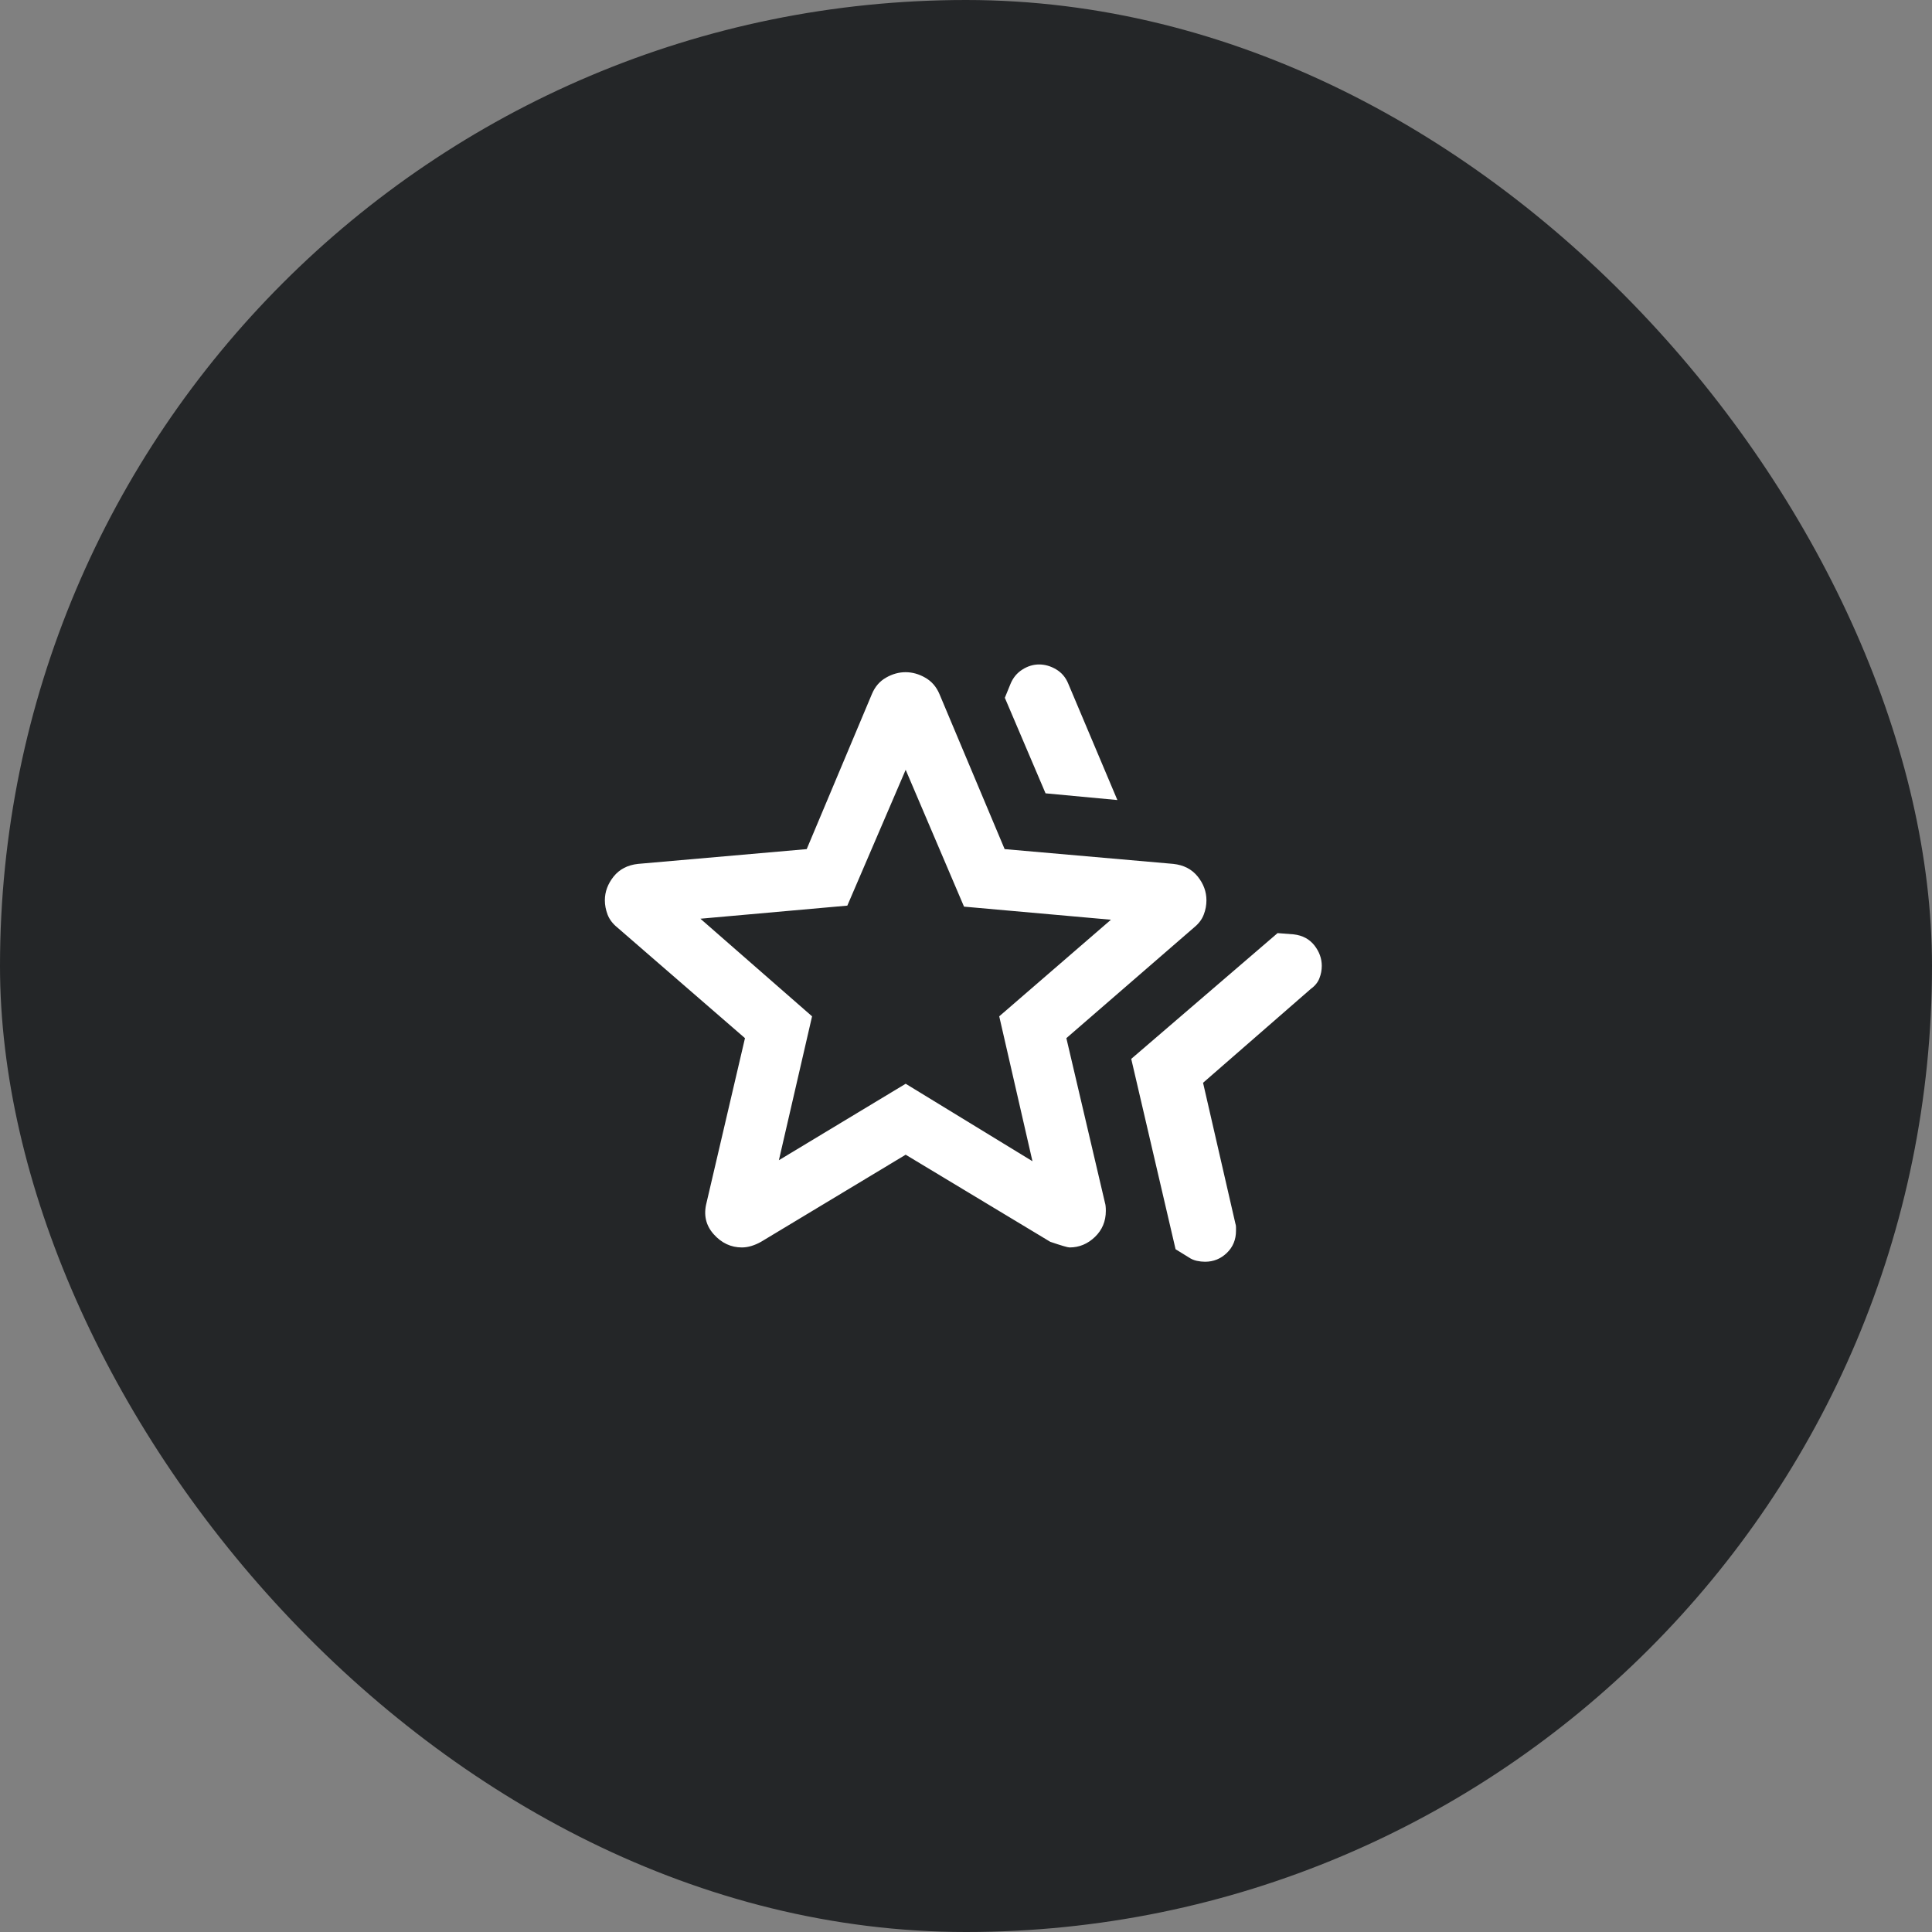 <svg width="40" height="40" viewBox="0 0 40 40" fill="none" xmlns="http://www.w3.org/2000/svg">
<rect x="0" y="0" width="40" height="40" fill="#808080" stroke="none"/>
<rect width="40" height="40" rx="20" fill="#242628"/>
<mask id="mask0_2068_1941" style="mask-type:alpha" maskUnits="userSpaceOnUse" x="10" y="10" width="20" height="20">
<rect x="10" y="10" width="20" height="20" fill="#D9D9D9"/>
</mask>
<g mask="url(#mask0_2068_1941)">
<path d="M23.421 21.923L26.451 19.319L26.785 19.345C26.968 19.366 27.11 19.443 27.213 19.573C27.315 19.704 27.366 19.845 27.366 19.997C27.366 20.085 27.35 20.17 27.317 20.254C27.285 20.338 27.225 20.412 27.139 20.474L24.908 22.418L25.578 25.335C25.586 25.357 25.59 25.381 25.59 25.408V25.481C25.59 25.665 25.527 25.818 25.401 25.94C25.274 26.062 25.124 26.123 24.95 26.123C24.895 26.123 24.838 26.117 24.778 26.104C24.718 26.091 24.662 26.067 24.608 26.03L24.339 25.864L23.421 21.923ZM21.647 16.425L20.804 14.447L20.919 14.165C20.972 14.034 21.054 13.934 21.166 13.863C21.277 13.792 21.393 13.757 21.513 13.757C21.633 13.757 21.75 13.79 21.864 13.857C21.979 13.925 22.063 14.023 22.116 14.152L23.134 16.564L21.647 16.425ZM16.126 24.021L18.751 22.438L21.376 24.042L20.688 21.042L23.001 19.042L19.959 18.771L18.751 15.938L17.543 18.75L14.501 19.021L16.813 21.042L16.126 24.021ZM14.628 24.902L15.424 21.494L12.778 19.2C12.683 19.122 12.617 19.034 12.579 18.935C12.542 18.837 12.523 18.738 12.523 18.639C12.523 18.463 12.584 18.299 12.705 18.147C12.827 17.996 12.995 17.909 13.209 17.886L16.702 17.58L18.052 14.369C18.115 14.218 18.212 14.105 18.344 14.03C18.476 13.954 18.611 13.917 18.749 13.917C18.887 13.917 19.023 13.954 19.155 14.03C19.288 14.105 19.386 14.218 19.45 14.369L20.8 17.58L24.293 17.886C24.507 17.909 24.675 17.996 24.797 18.147C24.918 18.298 24.978 18.462 24.978 18.639C24.978 18.74 24.96 18.839 24.922 18.937C24.885 19.035 24.819 19.122 24.724 19.2L22.078 21.494L22.877 24.902C22.889 24.939 22.895 24.994 22.895 25.07C22.895 25.285 22.82 25.464 22.67 25.609C22.519 25.754 22.344 25.827 22.144 25.827C22.106 25.827 21.973 25.788 21.744 25.71L18.751 23.907L15.757 25.71C15.693 25.746 15.627 25.775 15.558 25.796C15.489 25.817 15.423 25.827 15.36 25.827C15.134 25.827 14.939 25.736 14.776 25.553C14.613 25.37 14.563 25.153 14.628 24.902Z" fill="white"/>
</g>
</svg>

